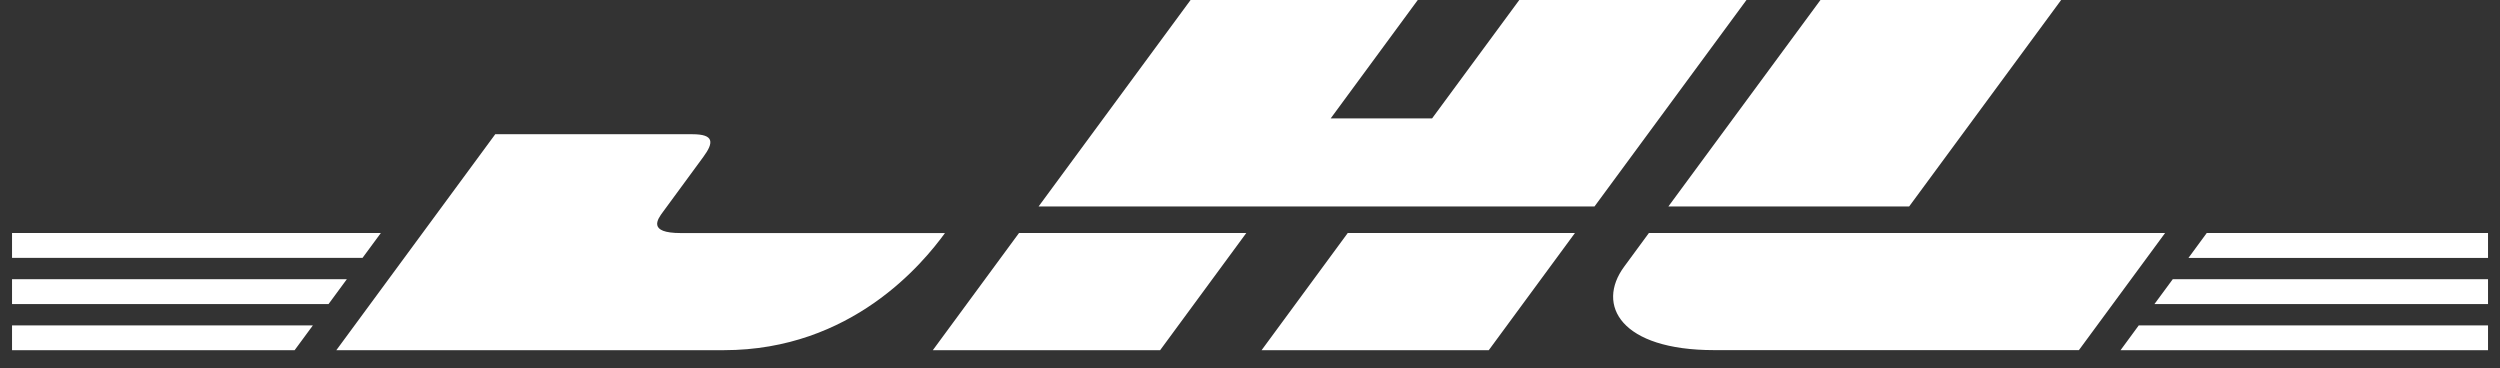<svg width="129" height="19" viewBox="0 0 129 19" fill="none" xmlns="http://www.w3.org/2000/svg">
<rect x="0" y="0" width="129" height="19" fill="#333333" stroke="none"/>
<path d="M17.355 18.069L25.555 6.926H35.729C36.854 6.926 36.84 7.353 36.29 8.099L34.214 10.927C33.925 11.316 33.404 12.026 35.132 12.026H48.76C47.629 13.58 43.949 18.069 37.351 18.069H17.355ZM64.309 12.023L59.863 18.069H48.134L52.581 12.023H64.309ZM82.275 10.655H53.59L61.434 0H73.157L68.663 6.11H73.895L78.395 0H90.118L82.275 10.655ZM81.267 12.023L76.821 18.069H65.098L69.544 12.023H81.267ZM0.621 14.408H17.896L16.953 15.69H0.621V14.408ZM0.621 12.023H19.652L18.707 13.306H0.621V12.023ZM0.621 16.792H16.143L15.203 18.069H0.621V16.792ZM128.382 15.69H111.169L112.114 14.408H128.382V15.69ZM128.382 18.069H109.421L110.358 16.792H128.382V18.069ZM113.868 12.023H128.382V13.308H112.925L113.868 12.023ZM106.355 0L98.511 10.655H86.087L93.936 0H106.355ZM85.083 12.023C85.083 12.023 84.227 13.196 83.809 13.757C82.339 15.749 83.638 18.066 88.443 18.066H107.272L111.719 12.023H85.083Z" fill="white"/>
</svg>
